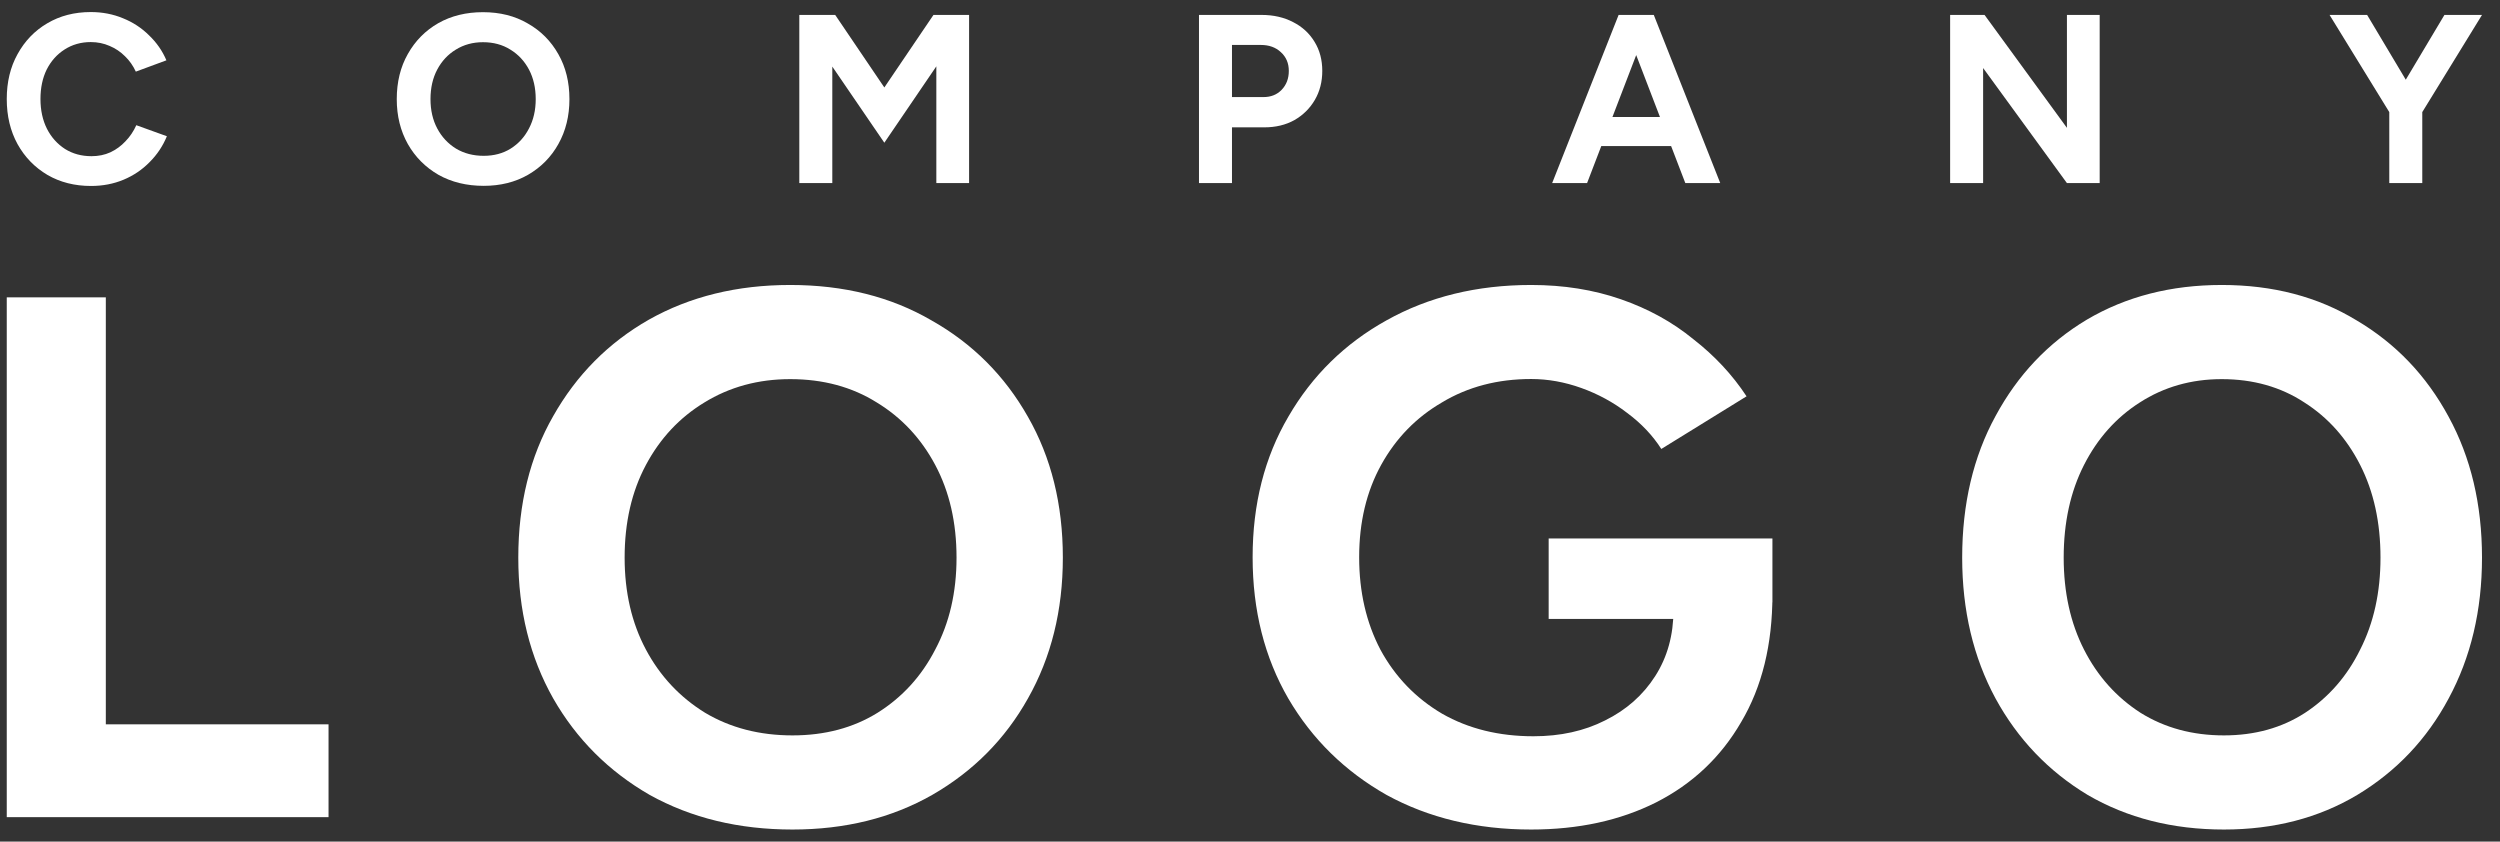<svg width="101" height="34" viewBox="0 0 101 34" fill="none" xmlns="http://www.w3.org/2000/svg">
<rect x="0" y="0" width="101" height="34" fill="#333333" stroke="none"/>
<path d="M3.678 7.513C3.016 7.513 2.429 7.364 1.917 7.067C1.404 6.763 1.002 6.349 0.71 5.825C0.418 5.294 0.273 4.686 0.273 4C0.273 3.314 0.418 2.709 0.71 2.185C1.002 1.655 1.401 1.24 1.907 0.943C2.419 0.639 3.006 0.487 3.668 0.487C4.135 0.487 4.57 0.571 4.972 0.739C5.374 0.901 5.724 1.131 6.022 1.428C6.327 1.719 6.561 2.056 6.723 2.437L5.487 2.894C5.377 2.654 5.231 2.447 5.049 2.272C4.868 2.091 4.66 1.952 4.427 1.855C4.193 1.752 3.94 1.7 3.668 1.7C3.272 1.7 2.919 1.8 2.607 2.001C2.303 2.195 2.063 2.463 1.888 2.806C1.719 3.149 1.635 3.547 1.635 4C1.635 4.453 1.722 4.854 1.897 5.203C2.072 5.546 2.316 5.818 2.627 6.019C2.938 6.213 3.295 6.31 3.697 6.31C3.976 6.31 4.229 6.258 4.456 6.155C4.69 6.045 4.894 5.896 5.069 5.708C5.251 5.52 5.396 5.304 5.507 5.058L6.742 5.504C6.58 5.899 6.347 6.248 6.042 6.552C5.743 6.857 5.393 7.093 4.991 7.261C4.589 7.429 4.151 7.513 3.678 7.513Z" fill="white"/>
<path d="M19.542 7.508C18.854 7.508 18.244 7.36 17.713 7.062C17.187 6.758 16.775 6.344 16.477 5.82C16.179 5.289 16.029 4.684 16.029 4.005C16.029 3.313 16.179 2.704 16.477 2.18C16.775 1.65 17.184 1.236 17.703 0.938C18.228 0.64 18.831 0.492 19.512 0.492C20.2 0.492 20.803 0.644 21.322 0.948C21.848 1.245 22.259 1.659 22.558 2.19C22.856 2.714 23.005 3.319 23.005 4.005C23.005 4.684 22.856 5.289 22.558 5.82C22.266 6.344 21.857 6.758 21.332 7.062C20.813 7.36 20.216 7.508 19.542 7.508ZM19.542 6.295C19.957 6.295 20.32 6.198 20.631 6.004C20.949 5.804 21.196 5.532 21.371 5.189C21.552 4.846 21.643 4.451 21.643 4.005C21.643 3.552 21.552 3.154 21.371 2.811C21.189 2.468 20.939 2.2 20.622 2.006C20.304 1.805 19.934 1.705 19.512 1.705C19.104 1.705 18.737 1.805 18.413 2.006C18.095 2.2 17.846 2.468 17.664 2.811C17.482 3.154 17.392 3.552 17.392 4.005C17.392 4.451 17.482 4.846 17.664 5.189C17.846 5.532 18.099 5.804 18.423 6.004C18.747 6.198 19.12 6.295 19.542 6.295Z" fill="white"/>
<path d="M32.292 7.397V0.603H33.742L35.727 3.534L37.712 0.603H39.151V7.397H37.828V2.68L35.727 5.766L33.625 2.69V7.397H32.292Z" fill="white"/>
<path d="M48.439 7.397V0.603H50.968C51.448 0.603 51.873 0.7 52.243 0.894C52.612 1.082 52.901 1.347 53.108 1.69C53.316 2.027 53.42 2.418 53.42 2.864C53.42 3.304 53.319 3.696 53.118 4.039C52.917 4.382 52.642 4.653 52.291 4.854C51.941 5.048 51.536 5.145 51.075 5.145H49.772V7.397H48.439ZM49.772 3.922H51.046C51.344 3.922 51.588 3.825 51.776 3.631C51.97 3.431 52.068 3.175 52.068 2.864C52.068 2.554 51.961 2.302 51.746 2.107C51.539 1.913 51.27 1.816 50.939 1.816H49.772V3.922Z" fill="white"/>
<path d="M68.087 7.397L65.48 0.603H66.813L69.498 7.397H68.087ZM62.707 7.397L65.392 0.603H66.725L64.118 7.397H62.707ZM63.972 5.902V4.728H68.243V5.902H63.972Z" fill="white"/>
<path d="M78.785 7.397V0.603H80.176L83.504 5.165V0.603H84.827V7.397H83.504L80.118 2.748V7.397H78.785Z" fill="white"/>
<path d="M97.821 4.592L96.566 4.272L98.755 0.603H100.273L97.821 4.592ZM96.527 7.397V4.136H97.86V7.397H96.527ZM96.566 4.592L94.114 0.603H95.632L97.821 4.272L96.566 4.592Z" fill="white"/>
<path d="M0.273 33.013V12.013H4.275V29.263H13.273V33.013H0.273Z" fill="white"/>
<path d="M32.016 33.513C29.848 33.513 27.925 33.047 26.247 32.114C24.59 31.16 23.292 29.862 22.351 28.219C21.41 26.555 20.939 24.659 20.939 22.529C20.939 20.358 21.41 18.451 22.351 16.808C23.292 15.145 24.58 13.846 26.217 12.913C27.874 11.98 29.776 11.513 31.924 11.513C34.092 11.513 35.995 11.99 37.631 12.943C39.288 13.877 40.587 15.175 41.528 16.838C42.469 18.482 42.939 20.378 42.939 22.529C42.939 24.659 42.469 26.555 41.528 28.219C40.607 29.862 39.319 31.16 37.662 32.114C36.025 33.047 34.143 33.513 32.016 33.513ZM32.016 29.71C33.325 29.71 34.471 29.405 35.452 28.797C36.455 28.168 37.232 27.316 37.784 26.241C38.357 25.166 38.644 23.928 38.644 22.529C38.644 21.108 38.357 19.861 37.784 18.786C37.212 17.711 36.424 16.869 35.422 16.26C34.419 15.631 33.254 15.317 31.924 15.317C30.635 15.317 29.479 15.631 28.457 16.26C27.454 16.869 26.667 17.711 26.094 18.786C25.521 19.861 25.235 21.108 25.235 22.529C25.235 23.928 25.521 25.166 26.094 26.241C26.667 27.316 27.465 28.168 28.487 28.797C29.51 29.405 30.686 29.71 32.016 29.71Z" fill="white"/>
<path d="M61.859 33.513C59.666 33.513 57.719 33.047 56.017 32.115C54.337 31.163 53.014 29.867 52.051 28.226C51.088 26.565 50.606 24.661 50.606 22.513C50.606 20.366 51.088 18.472 52.051 16.831C53.014 15.17 54.337 13.873 56.017 12.941C57.719 11.989 59.666 11.513 61.859 11.513C63.171 11.513 64.38 11.706 65.487 12.091C66.594 12.476 67.568 13.012 68.408 13.701C69.269 14.37 69.987 15.139 70.561 16.011L67.117 18.138C66.768 17.591 66.307 17.104 65.733 16.679C65.18 16.254 64.565 15.919 63.888 15.676C63.212 15.433 62.536 15.312 61.859 15.312C60.506 15.312 59.307 15.626 58.262 16.254C57.216 16.861 56.397 17.702 55.802 18.776C55.208 19.849 54.91 21.095 54.91 22.513C54.91 23.911 55.197 25.157 55.771 26.251C56.366 27.345 57.196 28.206 58.262 28.834C59.328 29.442 60.557 29.745 61.951 29.745C63.038 29.745 64.001 29.533 64.842 29.107C65.703 28.682 66.379 28.084 66.871 27.314C67.363 26.545 67.609 25.653 67.609 24.64L71.606 24.033C71.606 26.038 71.186 27.75 70.345 29.168C69.525 30.586 68.377 31.67 66.902 32.419C65.446 33.149 63.765 33.513 61.859 33.513ZM62.566 25.005V21.754H71.606V24.337L69.331 25.005H62.566Z" fill="white"/>
<path d="M89.846 33.513C87.776 33.513 85.941 33.047 84.34 32.114C82.758 31.16 81.518 29.862 80.62 28.219C79.722 26.555 79.272 24.659 79.272 22.529C79.272 20.358 79.722 18.451 80.62 16.808C81.518 15.145 82.748 13.846 84.31 12.913C85.892 11.98 87.708 11.513 89.758 11.513C91.828 11.513 93.644 11.99 95.206 12.943C96.787 13.877 98.027 15.175 98.925 16.838C99.823 18.482 100.273 20.378 100.273 22.529C100.273 24.659 99.823 26.555 98.925 28.219C98.047 29.862 96.817 31.16 95.235 32.114C93.673 33.047 91.876 33.513 89.846 33.513ZM89.846 29.71C91.095 29.71 92.189 29.405 93.126 28.797C94.083 28.168 94.825 27.316 95.352 26.241C95.899 25.166 96.172 23.928 96.172 22.529C96.172 21.108 95.899 19.861 95.352 18.786C94.805 17.711 94.054 16.869 93.097 16.26C92.14 15.631 91.027 15.317 89.758 15.317C88.528 15.317 87.424 15.631 86.448 16.26C85.492 16.869 84.74 17.711 84.193 18.786C83.646 19.861 83.373 21.108 83.373 22.529C83.373 23.928 83.646 25.166 84.193 26.241C84.74 27.316 85.501 28.168 86.478 28.797C87.454 29.405 88.577 29.71 89.846 29.71Z" fill="white"/>
</svg>
